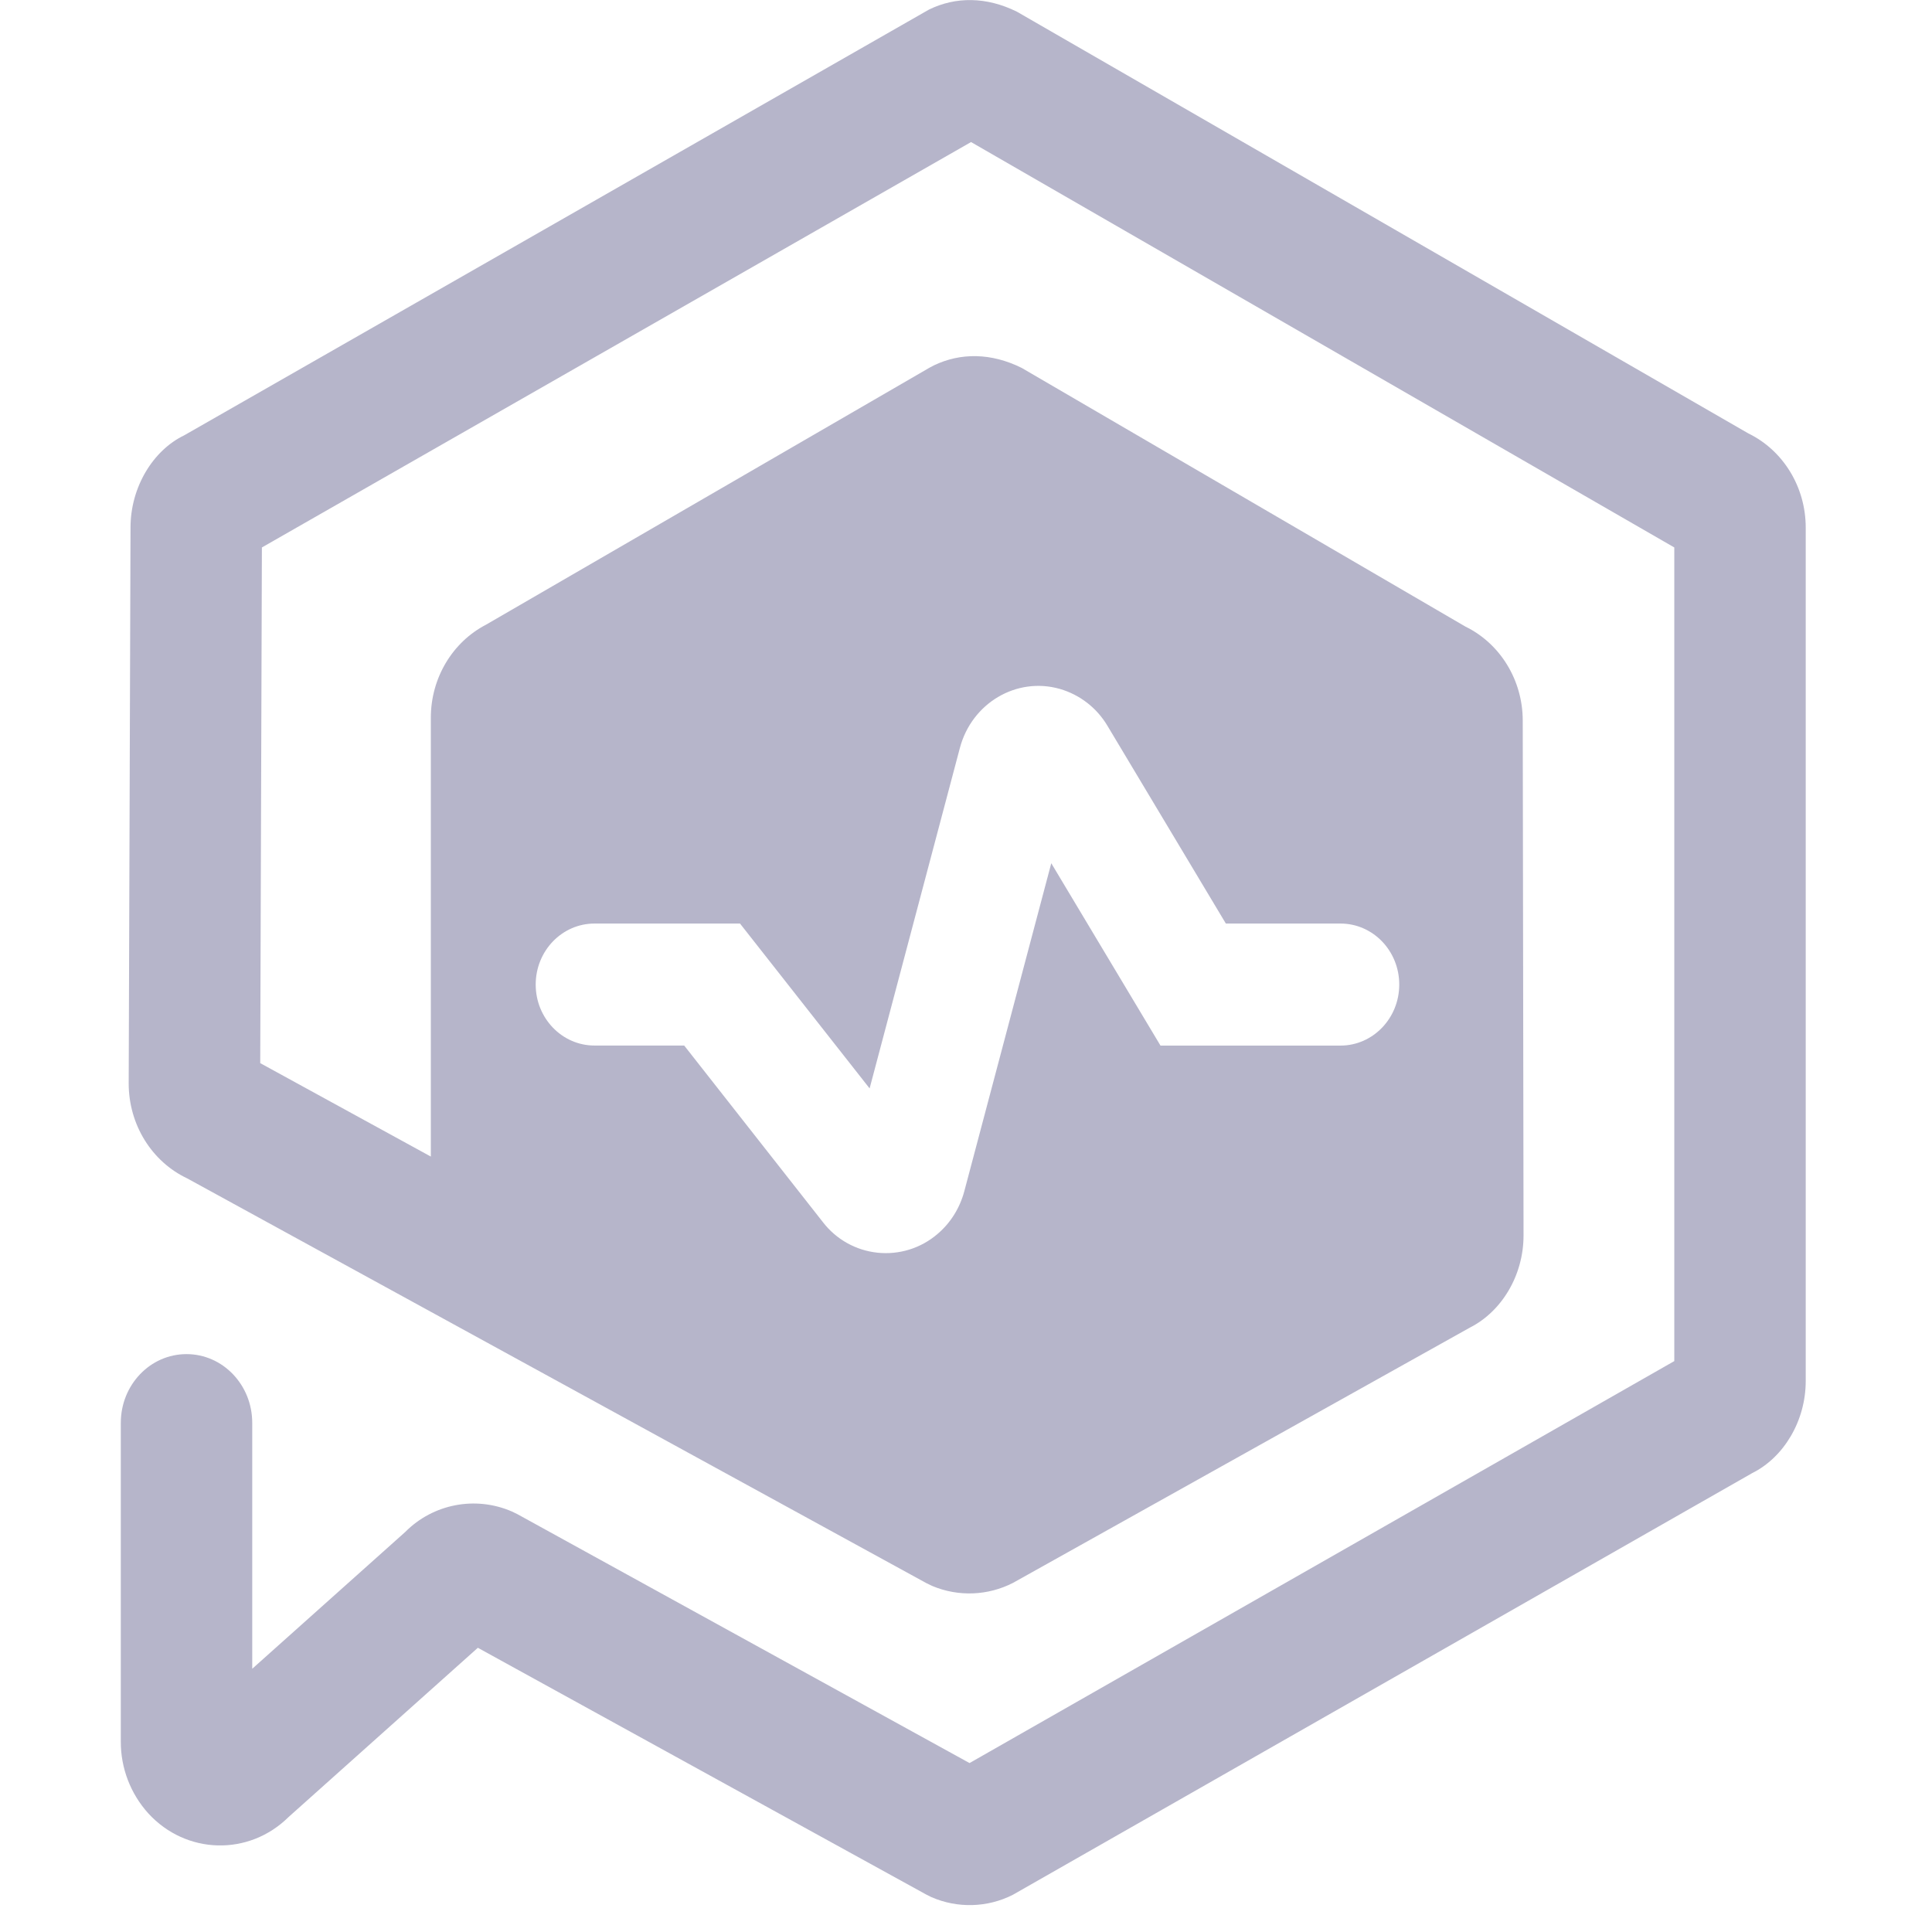 <?xml version="1.0" encoding="UTF-8"?>
<svg width="36px" height="36px" viewBox="0 0 36 36" version="1.1" xmlns="http://www.w3.org/2000/svg" xmlns:xlink="http://www.w3.org/1999/xlink">
    <title>矩形</title>
    <g id="修改" stroke="none" stroke-width="1" fill="none" fill-rule="evenodd">
        <g id="管理员后台" transform="translate(-1215, -233)" fill-rule="nonzero">
            <g id="专家咨询" transform="translate(1215, 233)">
                <rect id="矩形" fill="#000000" opacity="0" x="0" y="0" width="36" height="36"></rect>
                <path d="M8.028,13.373 C8.028,12.637 8.428,11.967 9.055,11.641 L17.319,6.852 L17.402,6.808 C17.897,6.571 18.466,6.572 19.037,6.855 L27.305,11.675 C27.957,11.993 28.374,12.677 28.374,13.427 L28.389,23.021 C28.389,23.761 27.985,24.436 27.389,24.738 L18.875,29.495 C18.407,29.735 17.856,29.756 17.371,29.552 L17.259,29.498 L3.489,21.958 C2.828,21.646 2.398,20.956 2.398,20.188 L2.432,9.83 C2.432,9.077 2.851,8.392 3.432,8.112 L17.311,0.178 C17.807,-0.064 18.379,-0.064 18.949,0.218 L32.576,8.075 C33.229,8.392 33.647,9.077 33.647,9.83 L33.647,25.734 C33.647,26.478 33.237,27.156 32.652,27.448 L18.871,35.308 C18.398,35.547 17.843,35.562 17.357,35.351 L17.257,35.301 L8.904,30.704 L5.38,33.855 C4.639,34.59 3.467,34.56 2.762,33.788 C2.431,33.421 2.249,32.944 2.251,32.45 L2.251,26.513 C2.251,25.805 2.799,25.232 3.475,25.232 C4.152,25.232 4.7,25.805 4.7,26.513 L4.7,31.095 L7.55,28.547 C8.07,28.022 8.859,27.87 9.537,28.164 L9.637,28.212 L18.066,32.852 L31.198,25.362 L31.198,10.201 L18.094,2.647 L4.88,10.201 L4.849,19.81 L8.028,21.551 L8.028,13.373 Z M11.077,19.482 L12.749,19.482 L15.333,22.772 C15.58,23.094 15.948,23.3 16.351,23.342 C16.754,23.385 17.157,23.26 17.465,22.997 C17.71,22.791 17.885,22.511 17.969,22.195 L19.589,16.085 L21.624,19.483 L24.978,19.483 C25.583,19.483 26.073,18.973 26.073,18.346 C26.073,17.717 25.583,17.209 24.978,17.209 L22.842,17.209 L20.635,13.523 C20.437,13.19 20.121,12.945 19.749,12.837 C18.942,12.607 18.108,13.1 17.886,13.937 L16.204,20.281 L13.789,17.209 L11.078,17.209 C10.473,17.209 9.982,17.717 9.982,18.346 C9.982,18.973 10.473,19.482 11.077,19.482 L11.077,19.482 Z" id="形状" fill="#B6B5CA"></path>
            </g>
        </g>
    </g>
</svg>